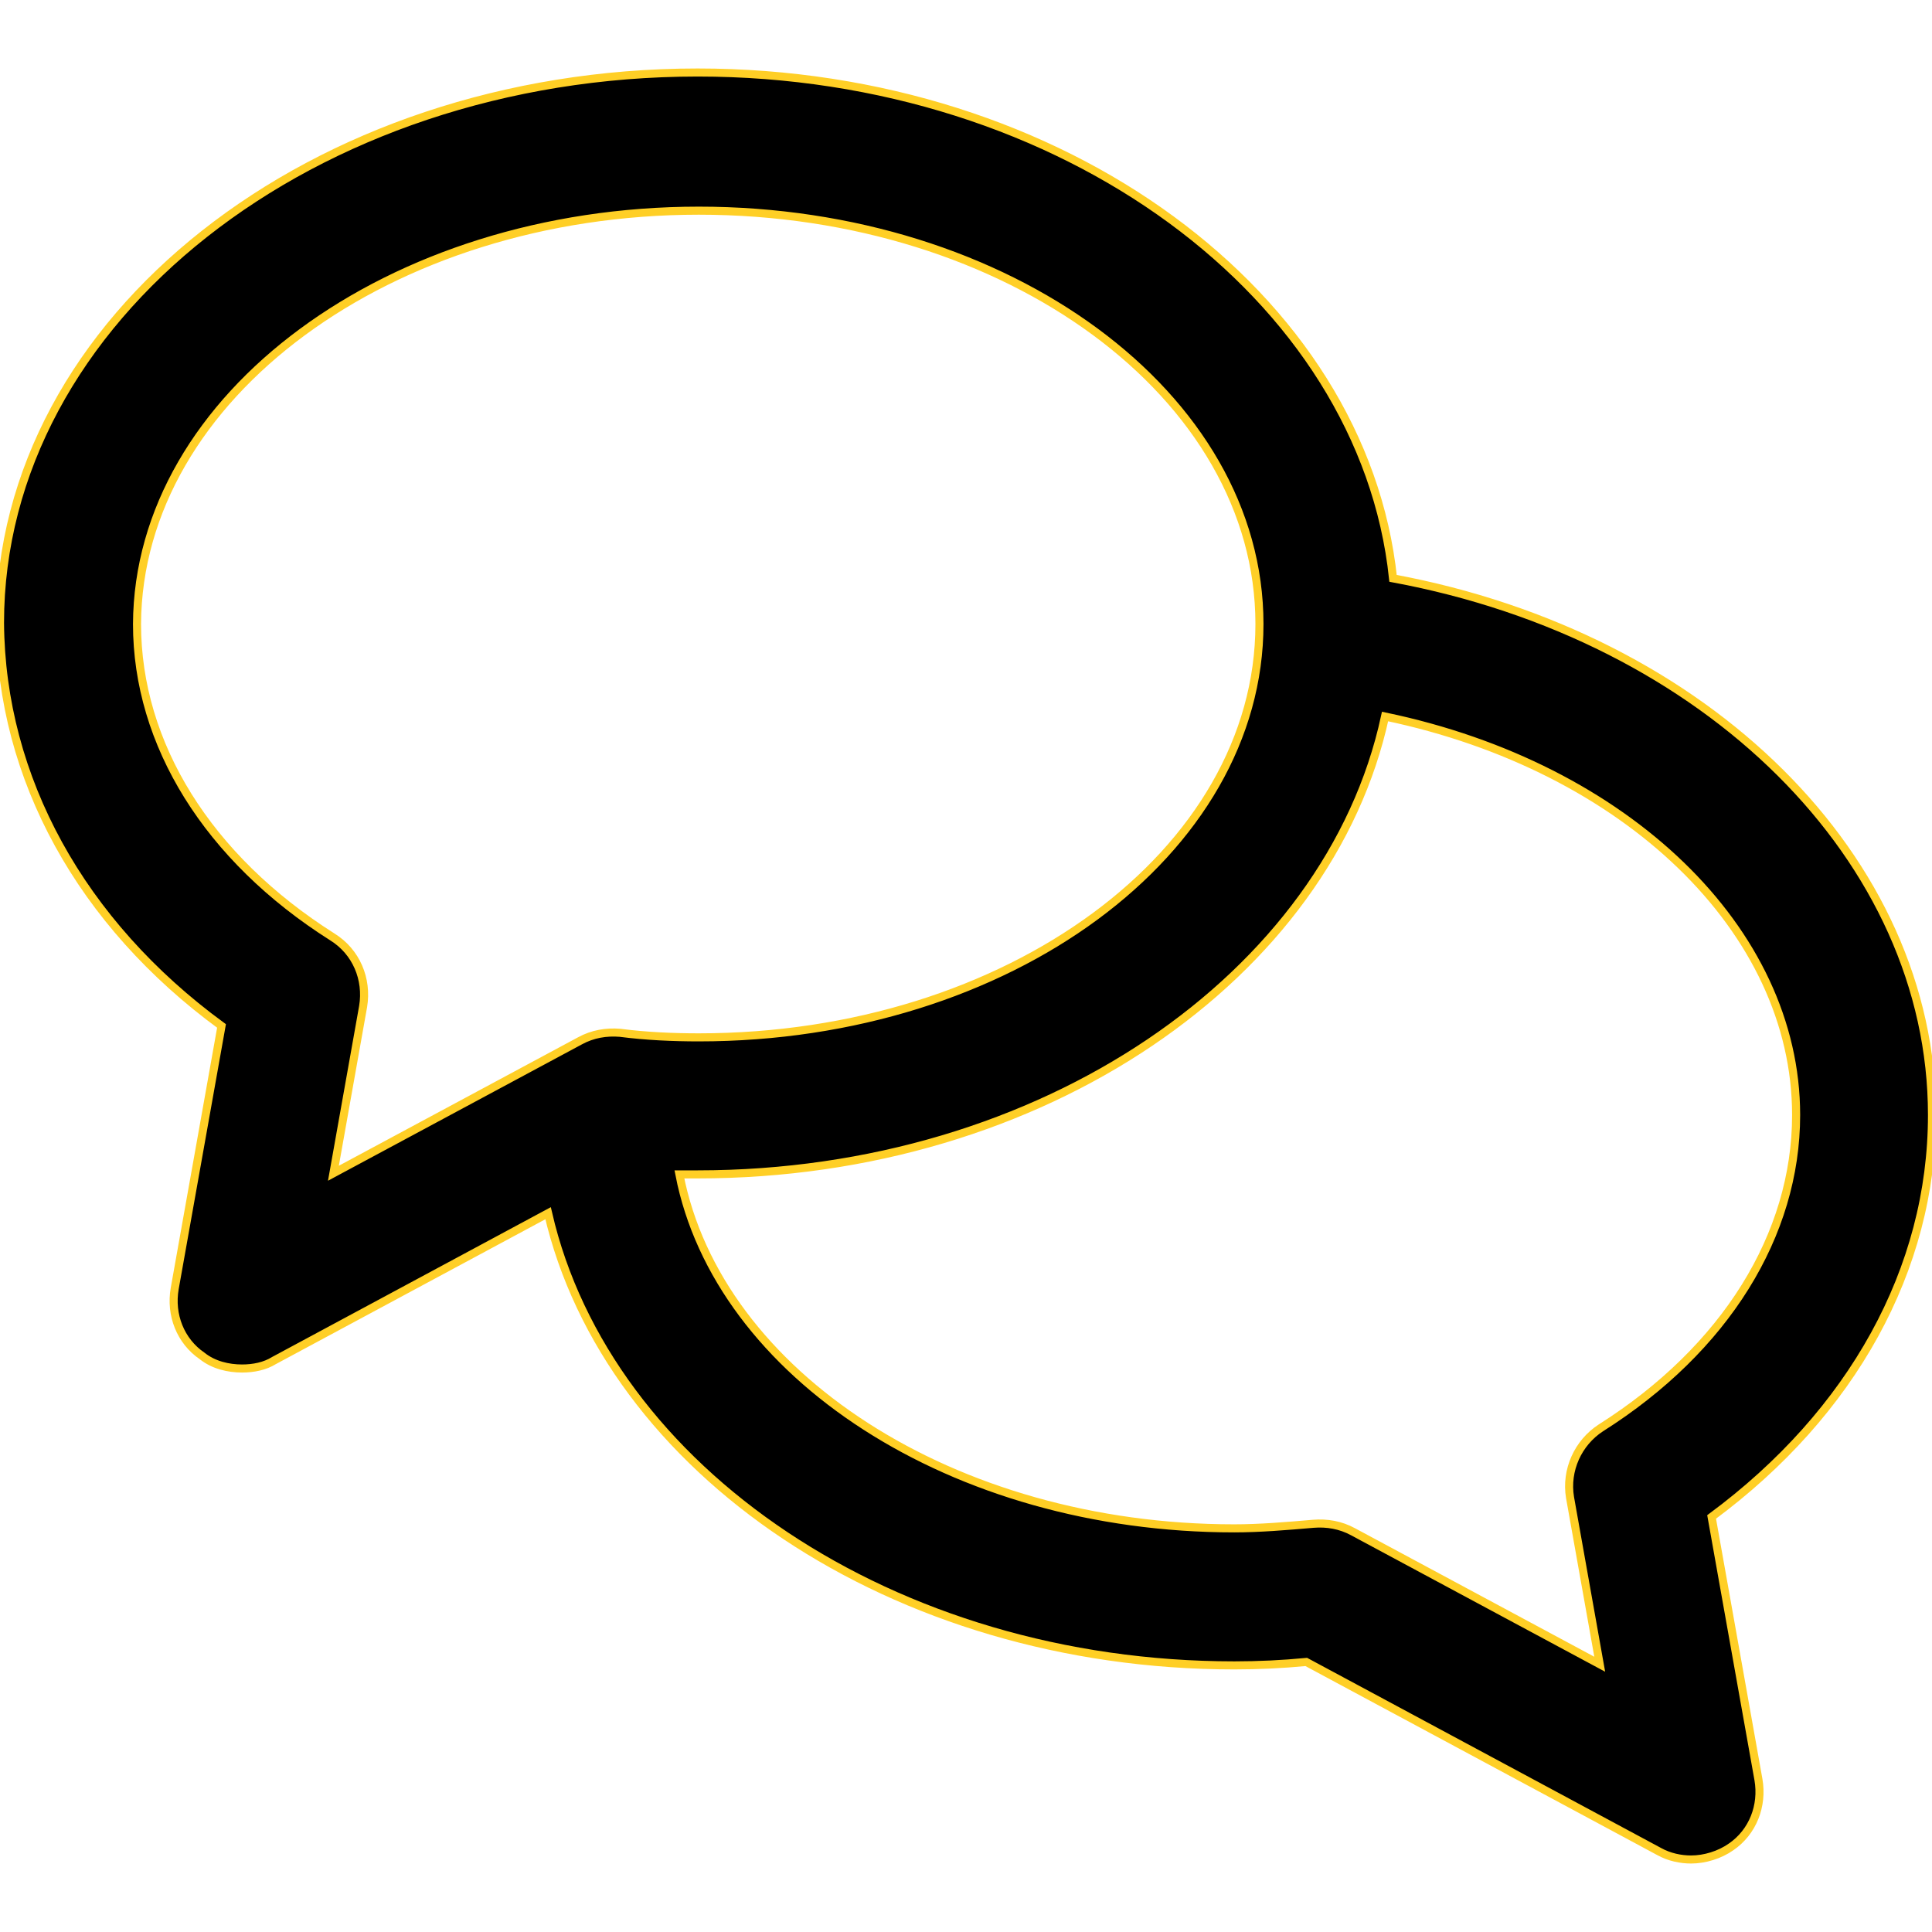 <?xml version="1.0" encoding="iso-8859-1"?>
<!-- Generator: Adobe Illustrator 18.1.1, SVG Export Plug-In . SVG Version: 6.00 Build 0)  -->
<svg version="1.1" id="Capa_1" xmlns="http://www.w3.org/2000/svg" xmlns:xlink="http://www.w3.org/1999/xlink" x="0px" y="0px"
	 viewBox="0 0 479.4 479.4" style="enable-background:new 0 0 479.4 479.4;" xml:space="preserve">
		<path stroke="#FFCF26" stroke-width="2" d="M54.967,254.575L43.35,319.742c-1.133,6.517,1.417,13.033,6.8,16.717c2.833,2.267,6.517,3.117,9.917,3.117
		c2.833,0,5.667-0.567,7.933-1.983l68-36.55c14.733,63.75,85.567,112.2,170.283,112.2c5.95,0,11.9-0.283,17.85-0.85l87.55,47.033
		c2.55,1.417,5.383,1.983,7.933,1.983c3.4,0,7.083-1.133,9.917-3.117c5.383-3.683,7.933-10.2,6.8-16.717l-11.617-65.167
		c34.85-25.783,54.683-61.483,54.683-99.733c0-63.467-55.817-118.717-133.733-133.167C338.3,73.525,263.783,17.992,173.117,17.992
		C77.633,17.992,0,79.192,0,154.558C0.283,193.092,20.117,229.075,54.967,254.575z M445.683,276.675
		c0,29.75-17.567,58.083-48.45,77.633c-5.667,3.683-8.783,10.483-7.65,17.283l7.367,41.367l-61.2-32.867
		c-3.117-1.7-6.517-2.267-9.917-1.983c-6.517,0.567-13.317,1.133-19.55,1.133c-69.983,0-128.067-38.25-137.7-87.833
		c1.417,0,3.117,0,4.533,0c85.567,0,156.683-49.3,170.567-113.617C403.467,190.258,445.683,230.775,445.683,276.675z M173.4,52.275
		c76.783,0,139.117,45.9,139.117,102.567S250.183,257.408,173.4,257.408c-6.233,0-13.033-0.283-19.55-1.133
		c-3.4-0.283-6.8,0.283-9.917,1.983l-61.2,32.867l7.367-41.367c1.133-6.8-1.7-13.6-7.65-17.283
		C51.567,212.925,34,184.592,34,154.842C34.283,98.458,96.617,52.275,173.4,52.275z"/>
	

</svg>
